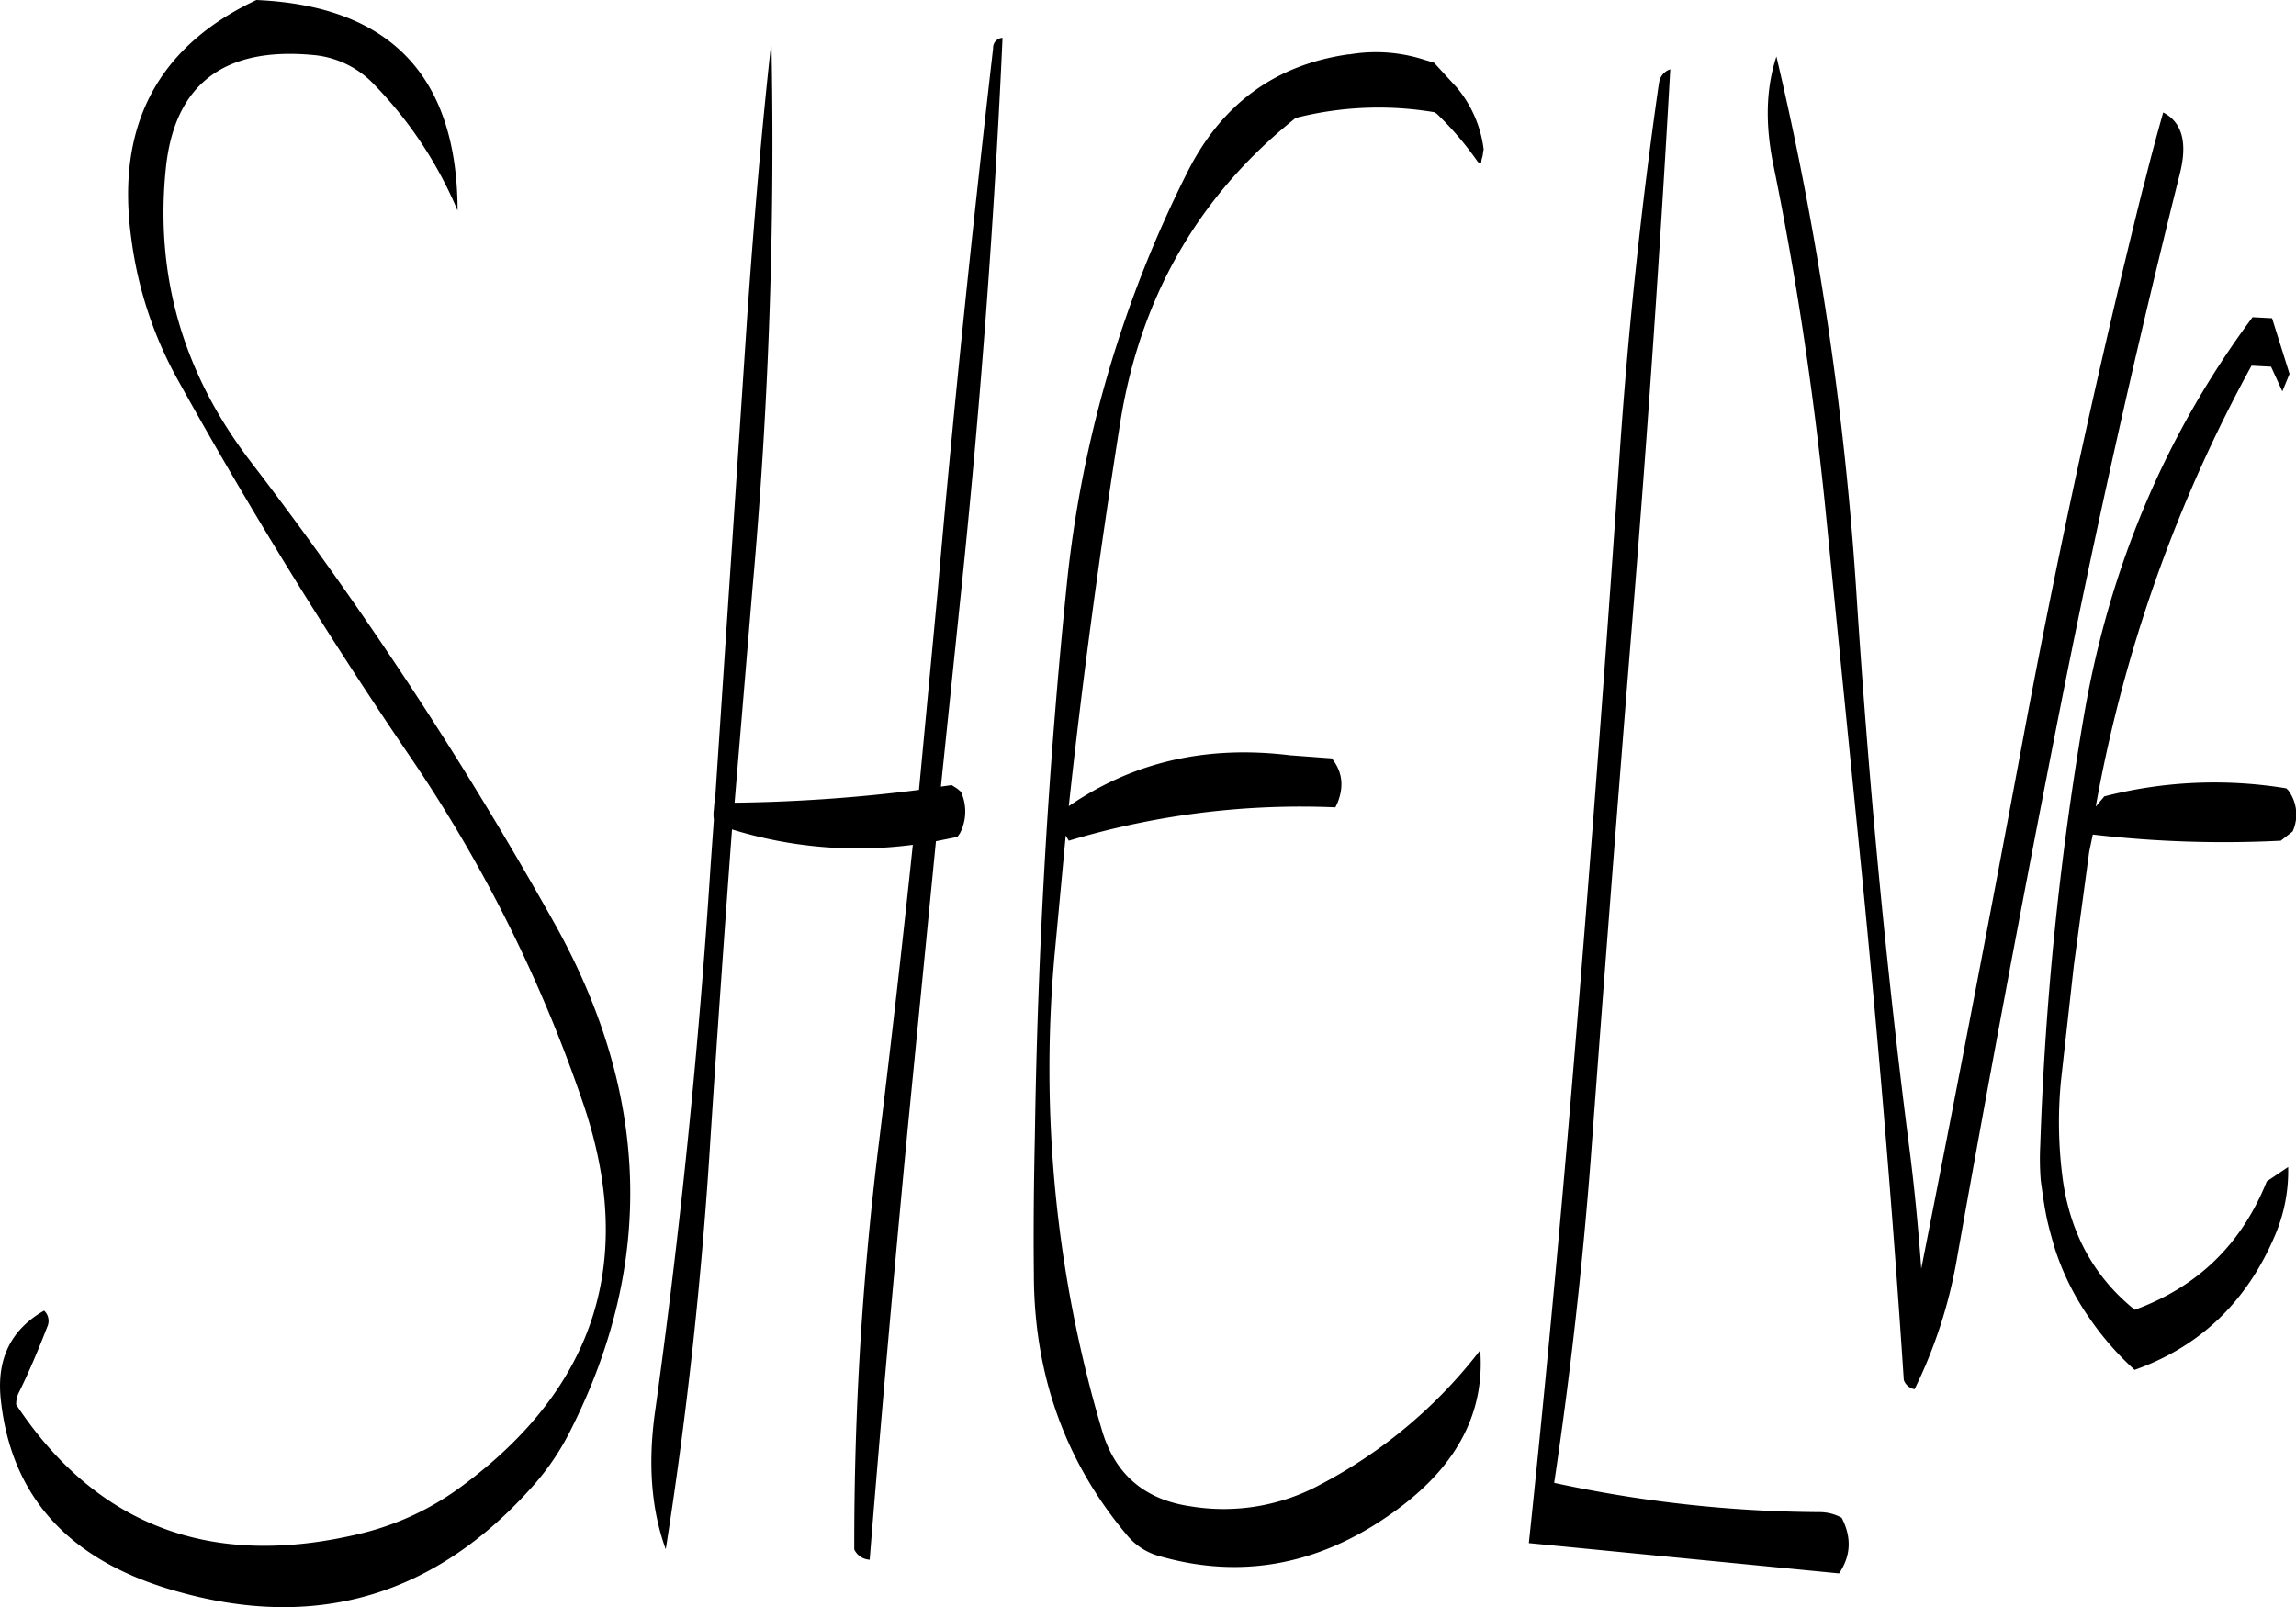 <svg id="Layer_1" data-name="Layer 1" xmlns="http://www.w3.org/2000/svg" viewBox="0 0 536.41 375.53"><defs><style>.cls-1{fill-rule:evenodd;}</style></defs><path class="cls-1" d="M130.44,90.72a94.84,94.84,0,0,1,19.44,29.4v-.84c-.36-30.84-16-47-47-48.36Q68.1,87.3,73.68,126.84a92.34,92.34,0,0,0,11,33.12q25,45,54,87.6a335.67,335.67,0,0,1,40.44,80.88q18.9,55.08-28.44,89.88a65.19,65.19,0,0,1-23.4,10.92q-52.2,12.6-80.52-30.12a6.27,6.27,0,0,1,.48-2.52C49.8,391.44,52,386.16,54,381a3.28,3.28,0,0,0-.72-3.84c-7.56,4.32-10.92,10.92-10.2,19.92q3.24,34.74,40.56,45.48,49.5,14.4,84-24.6a59.36,59.36,0,0,0,8.76-13.08q29.34-58.32-3.6-117.72a898.73,898.73,0,0,0-71.52-108.72q-23.4-30.78-19.56-68.16c2-19.56,13.44-28.44,34.32-26.52A22.23,22.23,0,0,1,130.44,90.72ZM275,82.2C270.12,124.56,265.68,167,262,209.64l-4.32,45.84a376.82,376.82,0,0,1-43.08,3l4.2-50.28A1165,1165,0,0,0,223.2,80.64c-2.28,20.52-4.08,41.88-5.64,64.08L210,258.48h-.12l-.12,1.56a8,8,0,0,0,0,2.4L209,273.12q-4.14,64.26-13,127.8-2.52,18.18,2.52,32Q206,385.44,209,336.36q2.34-35.82,5-71.64a99.31,99.31,0,0,0,42.24,3.6c-2.4,22.92-5,45.72-7.8,68.64a762,762,0,0,0-5.88,96,4.2,4.2,0,0,0,3.6,2.4q4-49.68,8.88-100.68l6.6-67.2,5-1,.6-.84a11.07,11.07,0,0,0,.24-9.72l-.84-.72-1.32-.84-2.52.36,4.92-47.52q6.66-64.62,9.48-127.44A2.31,2.31,0,0,0,275,82.2Zm155.52,8.4q-6.12,42.48-9.12,86-4.32,63.72-9.48,127.44c-3.48,43-7.32,85.44-11.76,127.44l72.48,7.08c2.76-4.08,3-8.4.6-13a10.64,10.64,0,0,0-5.16-1.32,300.42,300.42,0,0,1-62-6.84Q411.66,380,414.6,342q4.68-63.54,9.84-127.32,5.22-64.44,8.76-127.56A3.78,3.78,0,0,0,430.56,90.6Zm-72.36-7C341,86,328.44,95.16,320.4,111.12a276.17,276.17,0,0,0-28.2,96.48q-6.48,63.72-7.44,128.52c-.24,10.92-.36,21.72-.24,32.4q0,35.28,21.84,61.2a14.74,14.74,0,0,0,7.08,4.68c20,5.88,39,2,56.64-11.28q20.34-15.3,18.72-36.72a113.53,113.53,0,0,1-37.2,31.32,47.43,47.43,0,0,1-30.48,5.16c-10.8-1.56-17.76-7.56-20.76-18a296.57,296.57,0,0,1-10.92-111.72l2.52-27,.72,1.2a188.21,188.21,0,0,1,62.28-7.8l.48-1c1.56-3.84,1.2-7.32-1.32-10.44l-9.72-.72c-19.56-2.4-36.72,1.56-51.72,11.88,3.24-30,7.32-59.88,12-89.52q7-44.1,41-71.28a78.51,78.51,0,0,1,32.52-1.32l.6.48a75.33,75.33,0,0,1,9.48,11.16l.72.24.12-.84.24-.84.12-.84.12-.72a27.84,27.84,0,0,0-6.24-14.4L378,85.56l-2.4-.72A36.8,36.8,0,0,0,358.2,83.64Zm185.52,31.08q-15.84,63.54-27.84,127.68-11.7,62.82-24,125c-.72-10-1.68-19.92-3-29.88-5.4-42.36-9.36-84.84-12.12-127.56A758.36,758.36,0,0,0,458,84.12c-2.4,7.32-2.64,15.48-.84,24.72,5.4,26.28,9.36,52.68,12.12,79.32l7.92,79.32c4.2,41.88,7.8,83.88,10.56,125.88a3.29,3.29,0,0,0,2.52,2.16A112.26,112.26,0,0,0,500,366q11.34-63.9,23.88-127.56t28.32-126.72c1.92-7.44.6-12.24-3.84-14.52C546.72,103,545.16,108.84,543.72,114.72Zm30.12,30.6-4.56-.24q-30.78,41.4-39.6,94.32a741.59,741.59,0,0,0-10,99.12,63.57,63.57,0,0,0,.12,8.28c.36,2.64.72,5.28,1.2,7.8s1.2,5,1.92,7.56a61,61,0,0,0,8.4,17A69.06,69.06,0,0,0,541.68,391q22.86-8.1,32.76-31.32a38.38,38.38,0,0,0,3.12-16.08l-5,3.36c-5.88,14.64-16.08,24.6-30.84,30-9.84-7.92-15.48-18.6-17-31.92a100,100,0,0,1-.24-21.6l3-26.88,3.6-26.64.84-4a264.38,264.38,0,0,0,43.92,1.44l2.76-2.16a9.52,9.52,0,0,0-1-9.6l-.48-.48A103.34,103.34,0,0,0,534.6,257l-2,2.4A338.78,338.78,0,0,1,569,156.36l4.56.24,2.64,5.76,1.68-4.08Z" transform="translate(-42.98 -70.92)"/></svg>